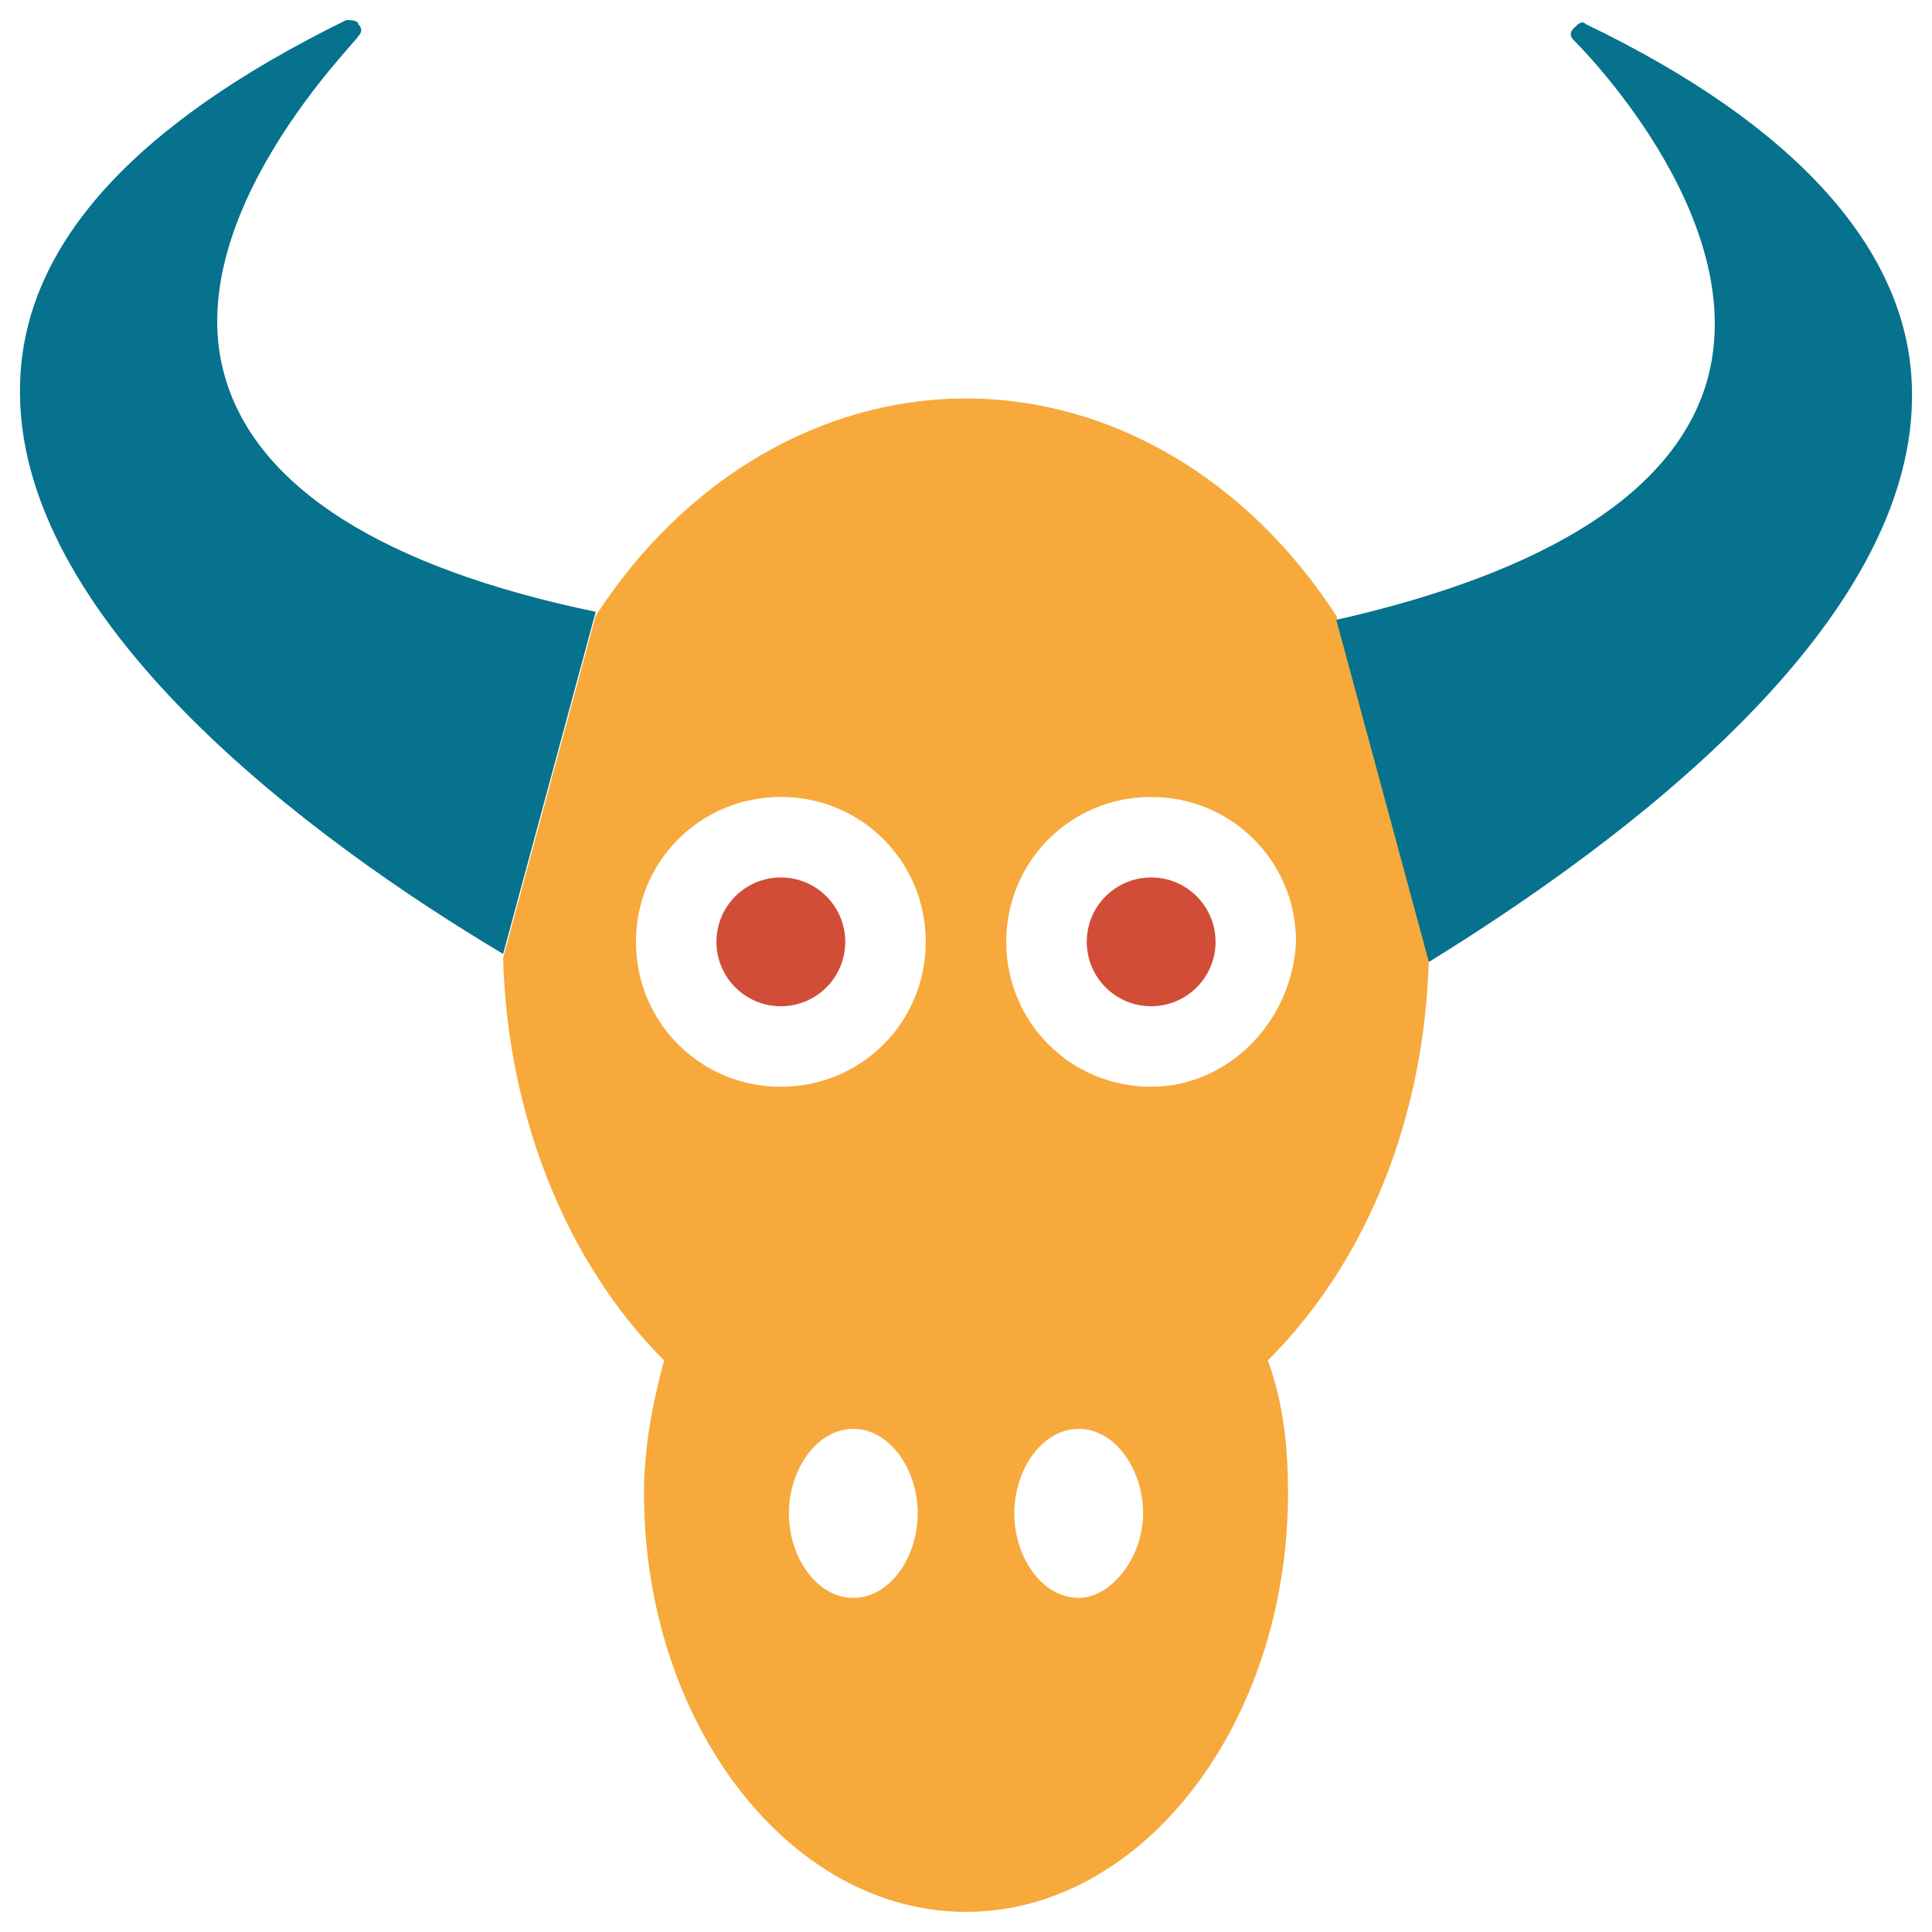 <?xml version="1.0" encoding="utf-8"?>
<!-- Generator: Adobe Illustrator 18.0.0, SVG Export Plug-In . SVG Version: 6.00 Build 0)  -->
<!DOCTYPE svg PUBLIC "-//W3C//DTD SVG 1.1//EN" "http://www.w3.org/Graphics/SVG/1.1/DTD/svg11.dtd">
<svg version="1.1" id="Layer_1" xmlns="http://www.w3.org/2000/svg" xmlns:xlink="http://www.w3.org/1999/xlink" x="0px" y="0px"
	 viewBox="0 0 48 48" enable-background="new 0 0 48 48" xml:space="preserve">
<g>
	<ellipse fill="#D14D37" cx="19.4" cy="23.4" rx="1.6" ry="1.6"/>
	<ellipse fill="#D14D37" cx="28.6" cy="23.4" rx="1.6" ry="1.6"/>
	<ellipse fill="none" cx="21.2" cy="37.6" rx="1.6" ry="2.1"/>
	<path fill="none" d="M19.4,19.8c-2,0-3.6,1.6-3.6,3.6c0,2,1.6,3.6,3.6,3.6c2,0,3.6-1.6,3.6-3.6C23,21.4,21.4,19.8,19.4,19.8z"/>
	<path fill="none" d="M28.6,19.8c-2,0-3.6,1.6-3.6,3.6c0,2,1.6,3.6,3.6,3.6c2,0,3.6-1.6,3.6-3.6C32.1,21.4,30.5,19.8,28.6,19.8z"/>
	<ellipse fill="none" cx="26.8" cy="37.6" rx="1.6" ry="2.1"/>
	<path fill="#06728D" d="M5.6,9.4C4.4,5.4,8.9,1,8.9,0.9C9,0.8,9,0.7,8.9,0.6C8.9,0.5,8.7,0.5,8.6,0.5c-5.3,2.6-8,5.6-8.1,9
		c-0.2,5.9,7.3,11.4,12,14.2l2.3-8.5C9.5,14.1,6.4,12.1,5.6,9.4z"/>
	<path fill="#F7A93B" d="M24,9.9c-3.6,0-7,2-9.2,5.4l-2.3,8.5c0.1,3.8,1.5,7.5,4,10C16.2,34.9,16,36,16,37.1c0,5.7,3.6,10.4,8,10.4
		c4.4,0,8-4.7,8-10.4c0-1.1-0.1-2.2-0.5-3.3c2.5-2.5,3.9-6.1,4-10l-2.3-8.5C31,11.9,27.6,9.9,24,9.9z M21.2,39.7
		c-0.9,0-1.6-1-1.6-2.1s0.7-2.1,1.6-2.1c0.9,0,1.6,1,1.6,2.1S22.1,39.7,21.2,39.7z M19.4,27c-2,0-3.6-1.6-3.6-3.6
		c0-2,1.6-3.6,3.6-3.6c2,0,3.6,1.6,3.6,3.6C23,25.4,21.4,27,19.4,27z M26.8,39.7c-0.9,0-1.6-1-1.6-2.1s0.7-2.1,1.6-2.1
		c0.9,0,1.6,1,1.6,2.1S27.6,39.7,26.8,39.7z M28.6,27c-2,0-3.6-1.6-3.6-3.6c0-2,1.6-3.6,3.6-3.6c2,0,3.6,1.6,3.6,3.6
		C32.1,25.4,30.5,27,28.6,27z"/>
	<path fill="#06728D" d="M47.5,9.6c-0.1-3.4-2.9-6.5-8.1-9c-0.1-0.1-0.2,0-0.3,0.1c-0.1,0.1-0.1,0.2,0,0.3c0,0,4.5,4.4,3.3,8.5
		c-0.8,2.7-3.9,4.7-9.2,5.9l2.3,8.5C40.2,21,47.7,15.5,47.5,9.6z"/>
</g>
</svg>
